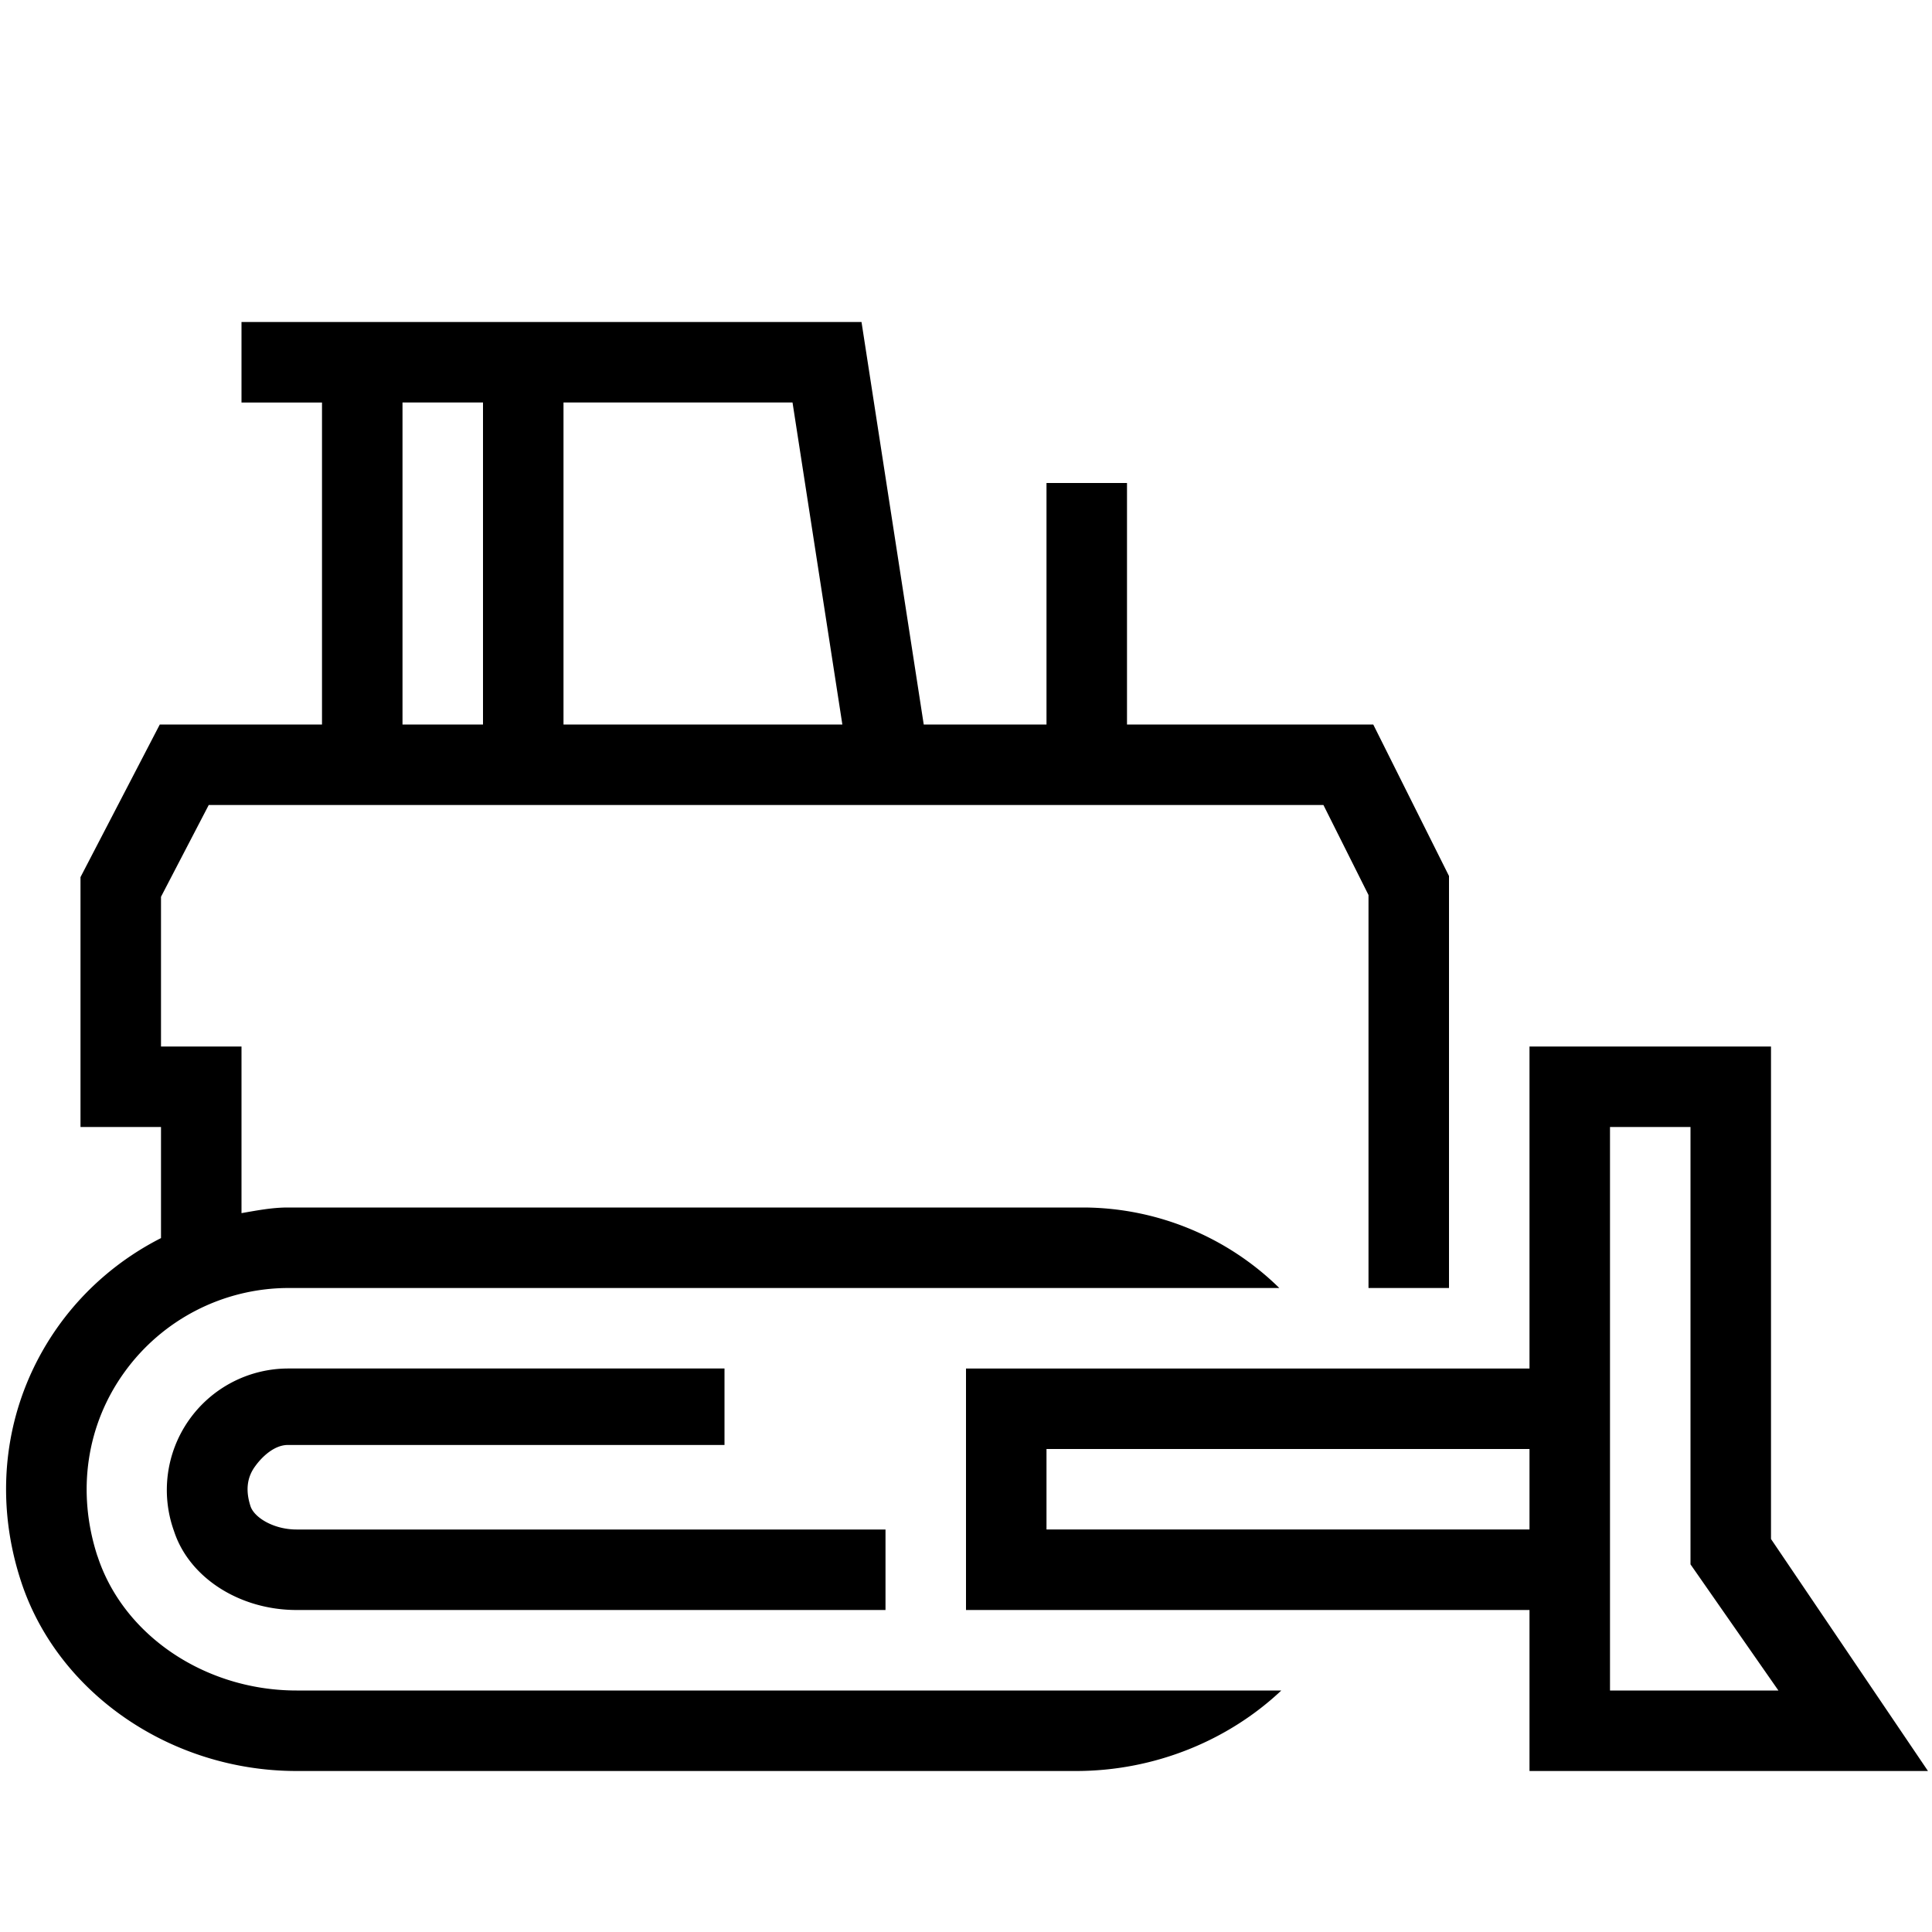 <svg xmlns="http://www.w3.org/2000/svg" viewBox="0 0 24 24"><path d="M1.21 19.33c-.26-.799-.137-1.634.34-2.29A2.515 2.515 0 0 1 3.575 16h12.317a3.492 3.492 0 0 0-2.417-1h-9.9c-.195 0-.385.037-.575.07V13H2v-1.86L2.593 10H16.44l.56 1.118V16h1v-5.118L17.059 9H14V6h-1v3h-1.525l-.773-5H3v1h1v4H1.985L1 10.896V14h1v1.38c-.492.25-.926.613-1.259 1.071-.667.92-.843 2.082-.481 3.189C.712 21.03 2.12 22 3.684 22h9.682c.976 0 1.891-.378 2.551-1H3.684c-1.137 0-2.154-.687-2.473-1.67zM7 5h2.845l.619 4H7V5zM5 5h1v4H5V5zM3.17 18.214c-.103.14-.121.303-.058.497.046.14.286.289.572.289H11v1H3.684c-.708 0-1.334-.402-1.522-.979A1.509 1.509 0 0 1 3.575 17H9v.95H3.575c-.157 0-.308.13-.405.264zM23.95 22L22 19.118V13h-3v4h-7v3h7v2h4.95zM20 14h1v5.433L22.092 21H20v-7zm-7 5v-1h6v1h-6z"/><path fill="none" d="M0 0h24v24H0z"/></svg>